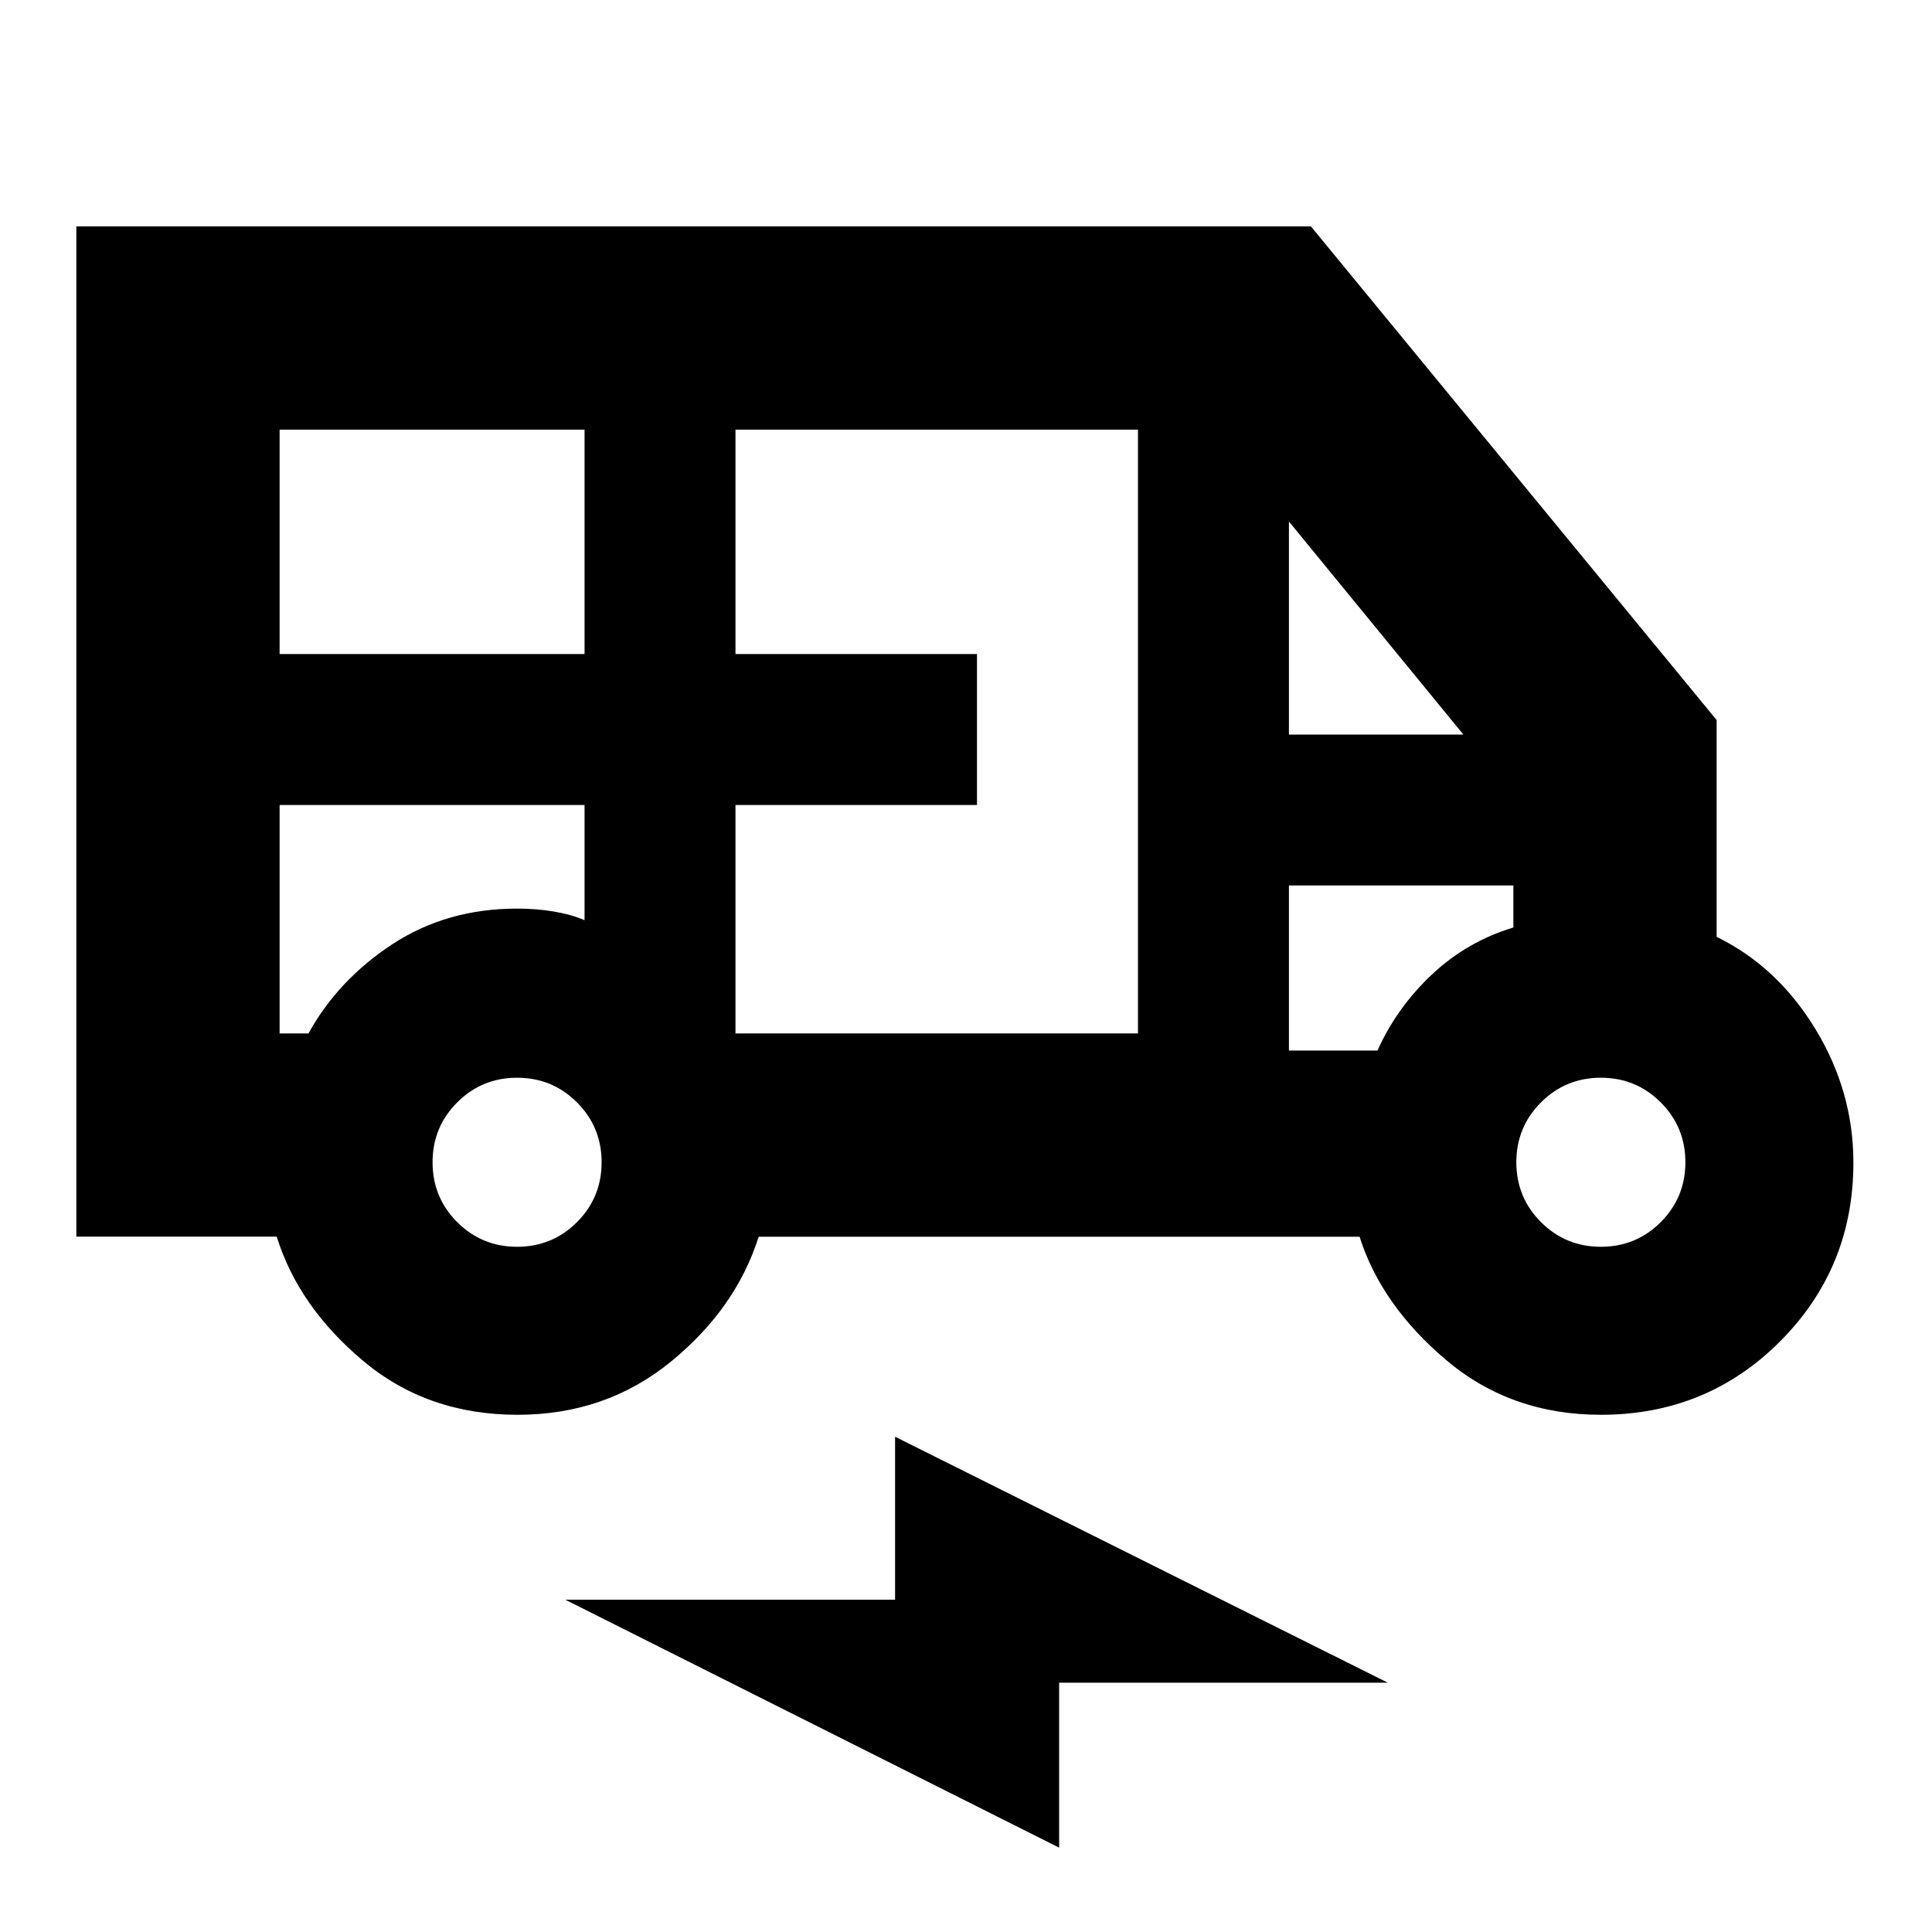 <svg xmlns="http://www.w3.org/2000/svg" height="24" viewBox="0 -960 960 960" width="24"><path d="M257.19-257q-44.97 0-76.95-26.96-31.98-26.95-42.75-61.57H37.93v-501.99h613.44l201.61 245.3v107.73q30.11 14.71 49.03 45.74 18.93 31.03 18.93 66.46 0 52.27-36.39 88.78T795.46-257q-44.72 0-76.92-27.24-32.19-27.24-42.98-61.24H376.98q-11.3 35.7-43.63 62.09T257.19-257ZM138.94-635h151.52v-111.52H138.94V-635Zm226.52 188.52h200v-300.04h-200V-635h120v75h-120v113.52Zm275-148.52h86.69l-86.69-105.87V-595ZM256.94-340.48q17.5 0 29.75-12.25t12.25-29.75q0-17.5-12.25-29.75t-29.75-12.25q-17.5 0-29.75 12.25t-12.25 29.75q0 17.5 12.25 29.75t29.75 12.25Zm538.52 0q17.5 0 29.75-12.25t12.25-29.75q0-17.5-12.25-29.75t-29.75-12.25q-17.5 0-29.75 12.25t-12.25 29.75q0 17.5 12.25 29.75t29.75 12.25ZM526.28-41.91 280.85-165.13h163.91v-80.96l244.87 122.22H526.28v81.96ZM138.94-560v113.52h14.34q14.7-26.65 41.69-44.35 26.99-17.69 61.97-17.69 9.5 0 18.14 1.43 8.64 1.44 15.38 4.31V-560H138.94Zm501.52 122h44q9.63-21.41 27.08-37.8 17.46-16.4 40.44-23.33V-520H640.46v82ZM138.94-560h151.52-151.52Zm501.52 40h111.52-111.52Z"/></svg>